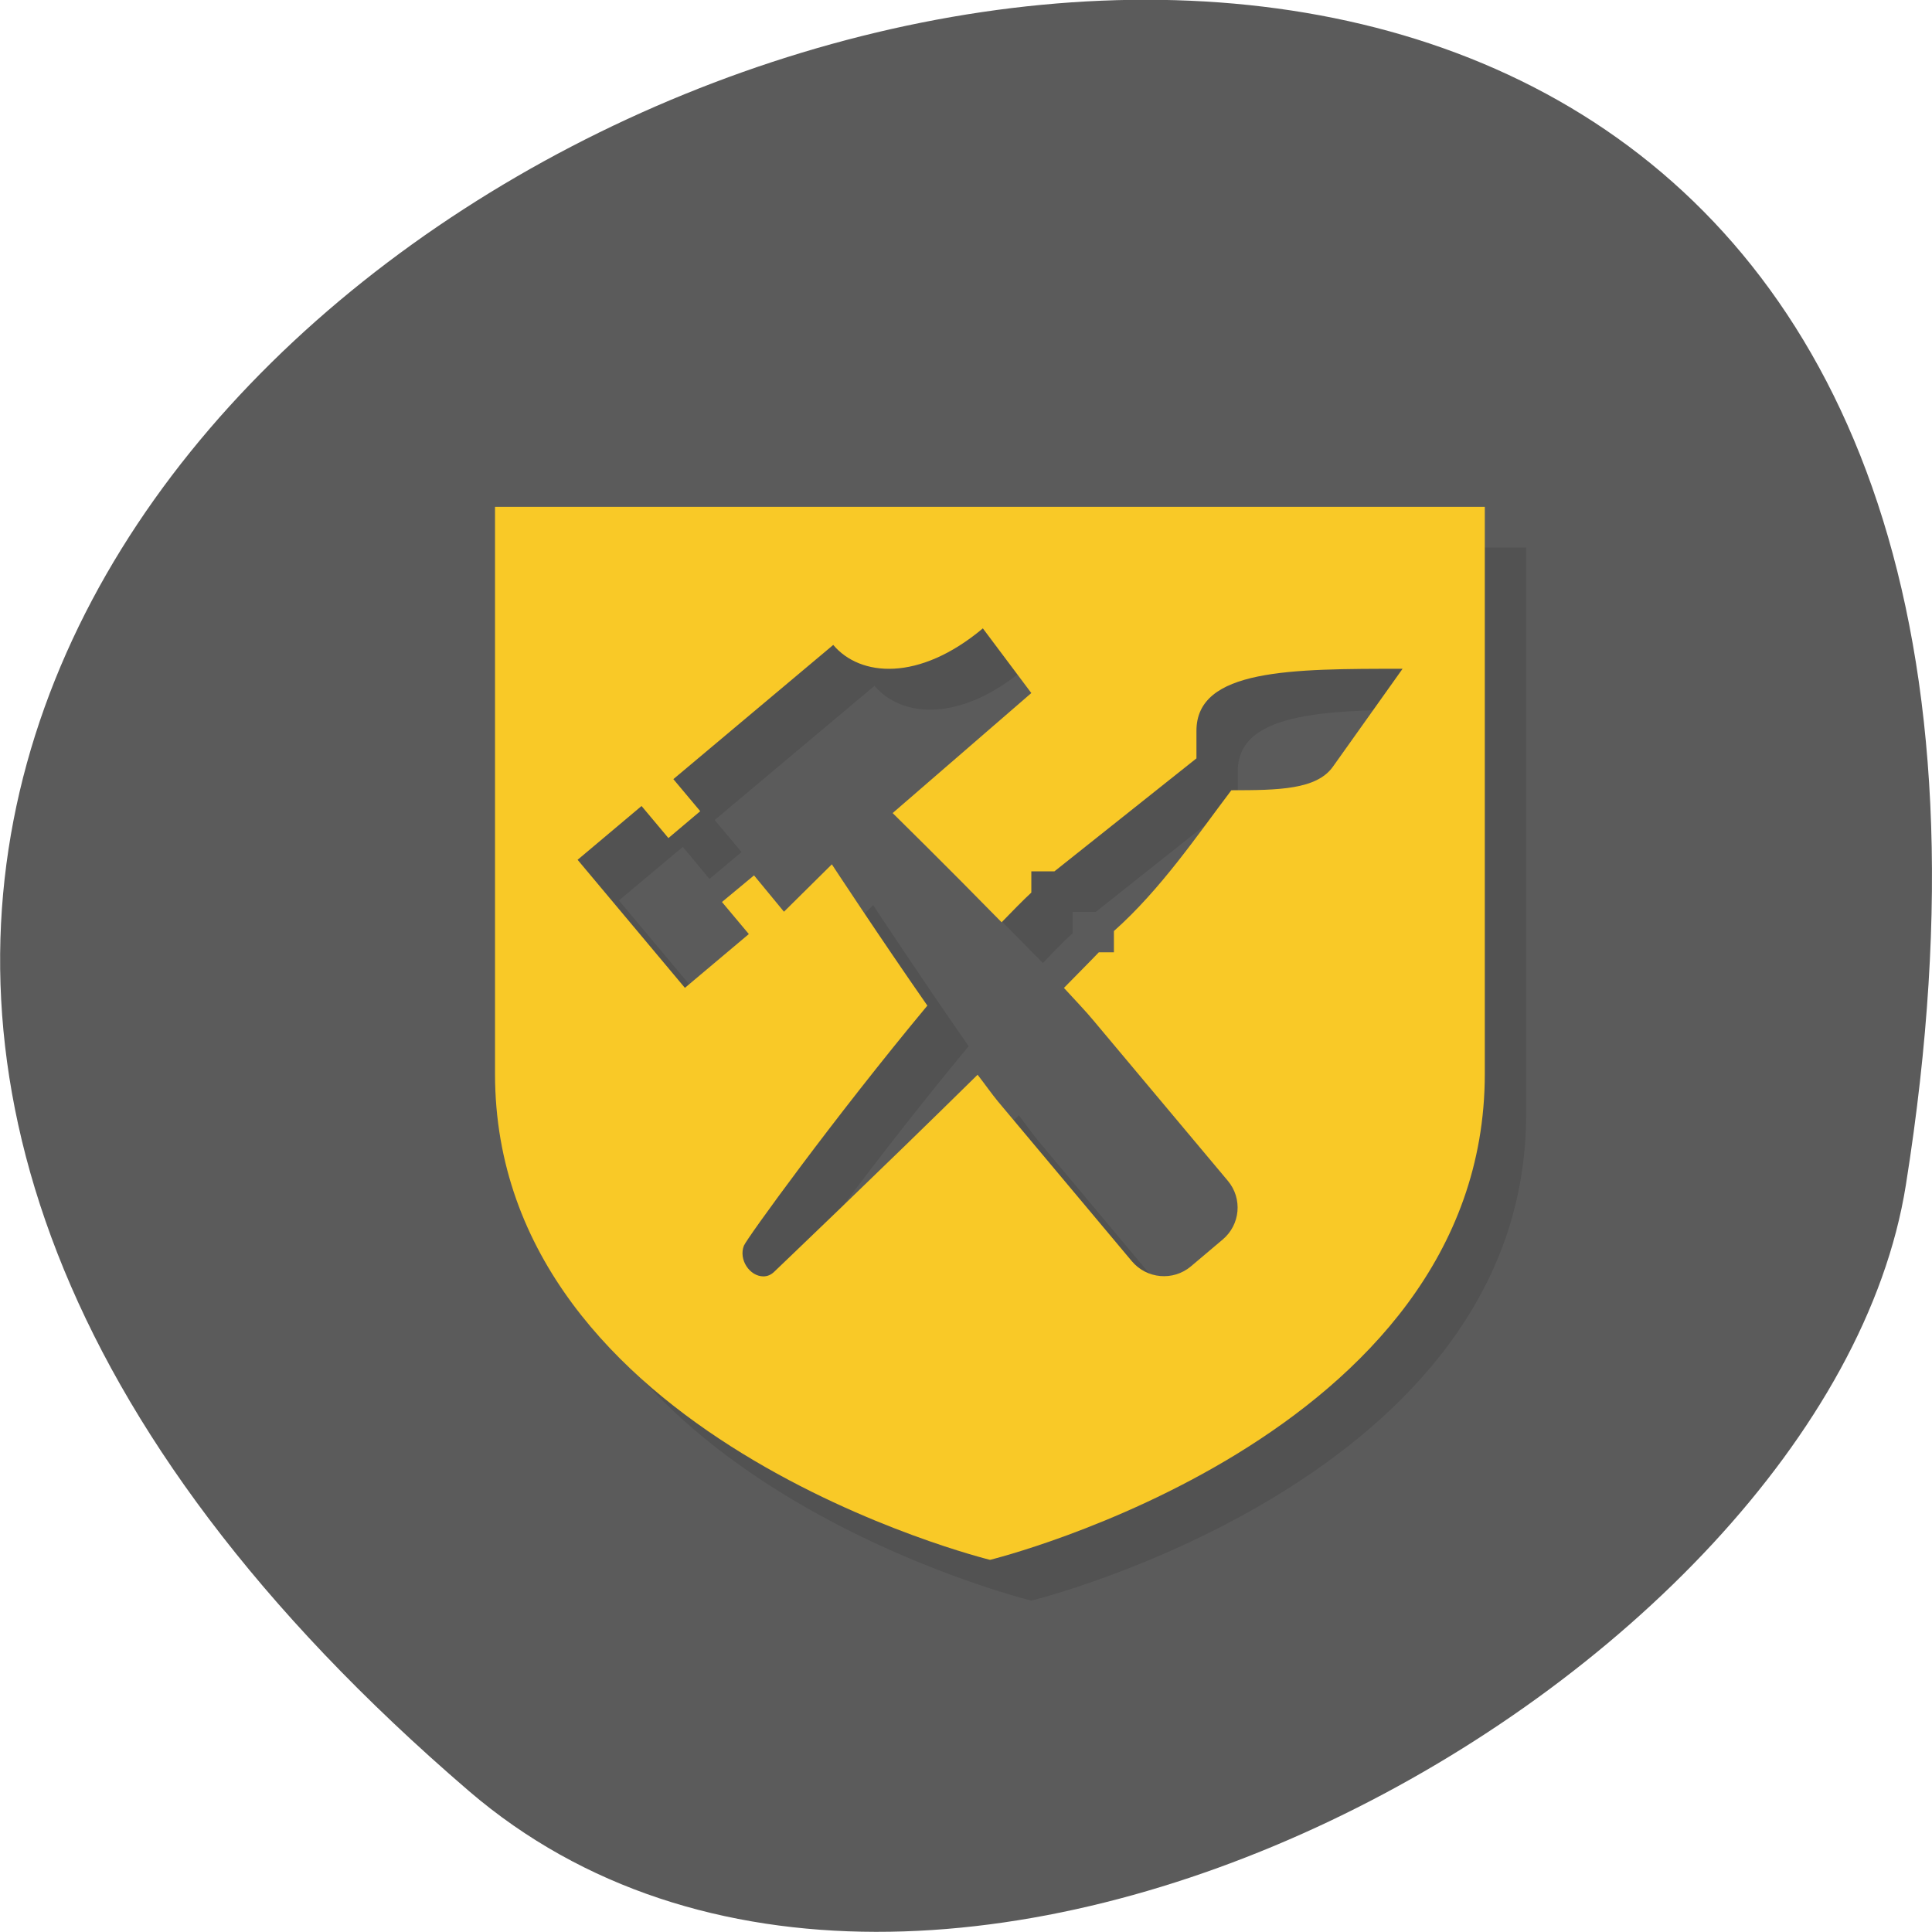 <svg xmlns="http://www.w3.org/2000/svg" viewBox="0 0 32 32"><path d="m 7.77 29.668 c -28.16 -24.18 29.75 -47.43 23.797 -10.04 c -1.305 8.199 -16.207 16.547 -23.797 10.04" fill="#5b5b5b"/><path d="m 8.883 9.07 v 9.391 c 0 6.04 8.199 8.05 8.199 8.05 c 0 0 8.195 -2.01 8.195 -8.05 v -9.391 m -8.316 2.01 l 0.805 1.074 l -2.297 1.988 c 0 0 0.898 0.883 1.805 1.809 c 0.164 -0.172 0.332 -0.352 0.492 -0.492 v -0.355 h 0.383 l 2.352 -1.867 v -0.461 c 0 -1.023 1.57 -1.023 3.414 -1.023 l -1.156 1.621 c -0.27 0.375 -0.895 0.391 -1.68 0.391 c -0.559 0.738 -1.168 1.641 -1.945 2.332 v 0.352 h -0.25 c -0.164 0.168 -0.391 0.395 -0.578 0.586 c 0.172 0.188 0.371 0.398 0.492 0.547 l 2.223 2.648 c 0.246 0.293 0.207 0.73 -0.086 0.977 l -0.527 0.445 c -0.293 0.246 -0.73 0.207 -0.977 -0.086 l -2.219 -2.652 c -0.094 -0.109 -0.227 -0.297 -0.336 -0.441 c -1.629 1.605 -3.332 3.23 -3.363 3.262 c -0.055 0.055 -0.117 0.078 -0.184 0.078 c -0.227 0 -0.414 -0.277 -0.324 -0.508 c 0.043 -0.109 1.492 -2.113 3.039 -3.977 c -0.793 -1.137 -1.582 -2.336 -1.582 -2.336 l -0.793 0.785 l -0.496 -0.605 l -0.531 0.445 l 0.445 0.531 l -1.059 0.887 l -1.777 -2.121 l 1.059 -0.887 l 0.441 0.531 l 0.531 -0.445 l -0.445 -0.531 l 2.648 -2.223 c 0.445 0.527 1.418 0.613 2.477 -0.277" fill-opacity="0.102"/><path d="m 8.199 8.395 v 9.391 c 0 6.04 8.199 8.05 8.199 8.05 c 0 0 8.195 -2.01 8.195 -8.05 v -9.391 m -8.316 2.01 l 0.805 1.074 l -2.297 1.988 c 0 0 0.898 0.883 1.805 1.809 c 0.168 -0.172 0.336 -0.348 0.492 -0.492 v -0.352 h 0.383 l 2.352 -1.871 v -0.457 c 0 -1.027 1.57 -1.027 3.414 -1.027 l -1.156 1.625 c -0.27 0.375 -0.895 0.387 -1.68 0.387 c -0.559 0.738 -1.168 1.641 -1.945 2.332 v 0.352 h -0.25 c -0.164 0.172 -0.391 0.398 -0.578 0.59 c 0.172 0.188 0.371 0.395 0.492 0.543 l 2.223 2.652 c 0.246 0.293 0.207 0.727 -0.086 0.973 l -0.527 0.445 c -0.293 0.246 -0.73 0.207 -0.977 -0.086 l -2.219 -2.648 c -0.094 -0.113 -0.227 -0.301 -0.336 -0.441 c -1.629 1.605 -3.332 3.227 -3.363 3.258 c -0.055 0.055 -0.117 0.082 -0.184 0.082 c -0.227 0 -0.414 -0.277 -0.324 -0.508 c 0.043 -0.113 1.492 -2.117 3.039 -3.977 c -0.793 -1.137 -1.582 -2.34 -1.582 -2.34 l -0.793 0.785 l -0.496 -0.602 l -0.531 0.441 l 0.445 0.531 l -1.059 0.891 l -1.777 -2.121 l 1.059 -0.891 l 0.445 0.531 l 0.527 -0.445 l -0.445 -0.531 l 2.648 -2.223 c 0.445 0.527 1.418 0.613 2.477 -0.273" fill="#f9c927"/></svg>